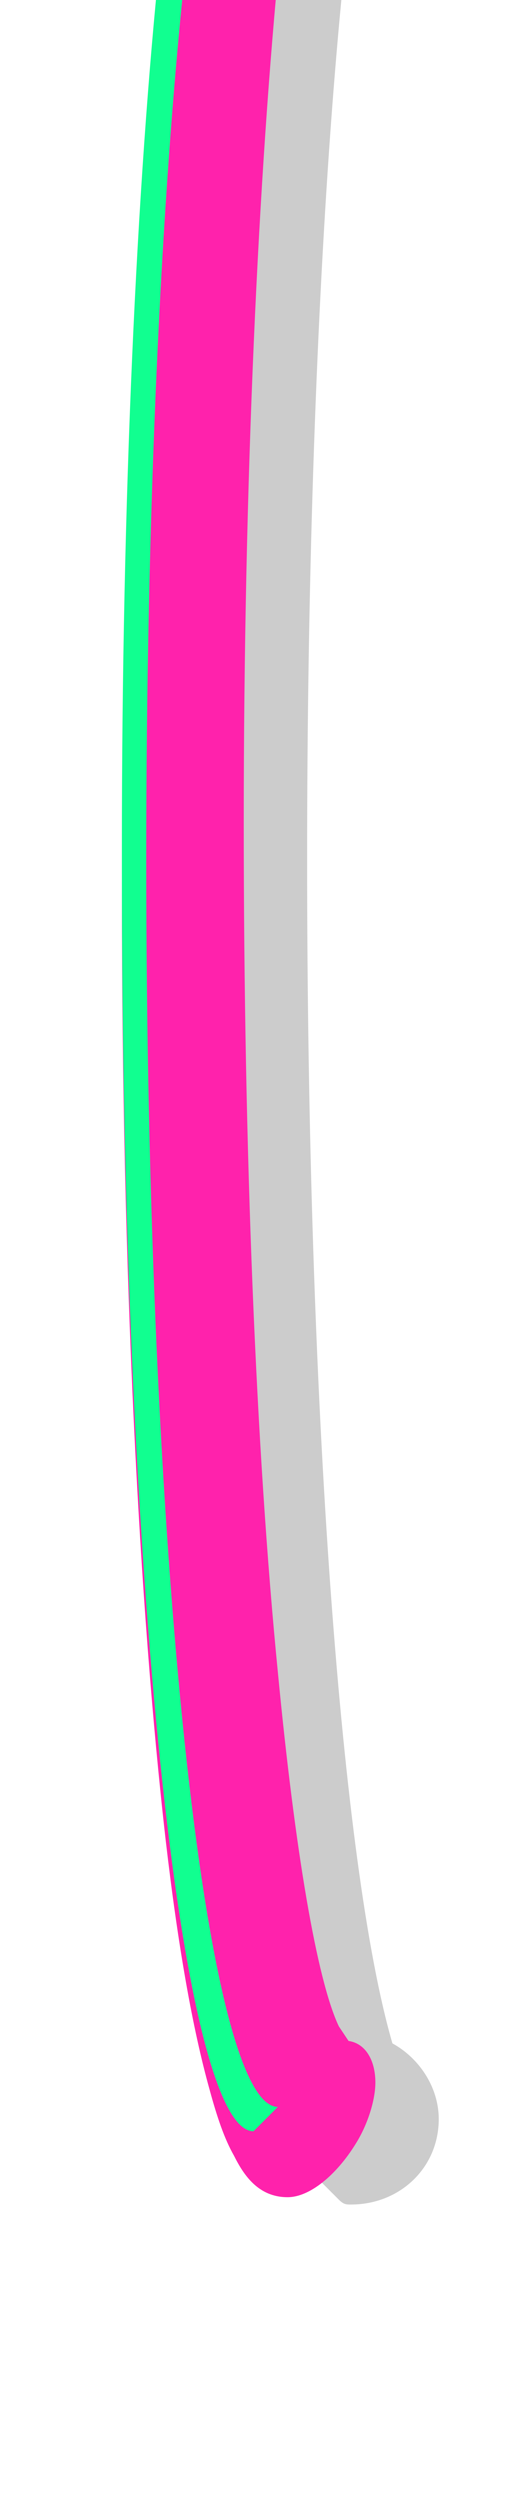 <svg xmlns="http://www.w3.org/2000/svg" id="glyph9" viewBox="0 0 208 1024">
  <defs/>
  <g transform="translate(0, 819)">
    <path fill="#cccccc" d="M126 -467C126 -690 140 -880 161 -952C172 -958 180 -970 180 -983C180 -1003 164 -1018 144 -1018C142 -1018 141 -1018 139 -1016L103 -980C76 -953 55 -734 55 -467C55 -200 76 19 103 46L139 82C141 84 142 84 144 84C164 84 180 69 180 49C180 36 172 24 161 18C140 -54 126 -244 126 -467Z"/>
    <path fill="#ff22ac" d="M140 -1015C135 -1015 128 -1012 121 -1007C105 -995 97 -977 91 -959C87 -948 84 -937 81 -924C75 -896 70 -859 66 -817C56 -722 50 -594 50 -452C50 -299 57 -161 68 -65C73 -22 79 12 86 37C89 48 92 57 96 64C100 72 106 81 118 81C127 81 138 72 146 59C151 51 154 41 154 34C154 25 150 18 143 17L139 11C130 -8 121 -61 114 -134C105 -225 100 -347 100 -482C100 -622 106 -748 115 -839C119 -879 124 -913 129 -936C131 -945 133 -954 135 -959C139 -963 143 -967 146 -973C151 -981 154 -991 154 -998C154 -1007 149 -1015 140 -1015Z"/>
    <path fill="#11ff90" d="M50 -462C50 -177 74 54 104 54L114 44C84 44 60 -184 60 -467C60 -750 84 -978 114 -978L104 -988C74 -988 50 -757 50 -472Z"/>
  </g>
</svg>

